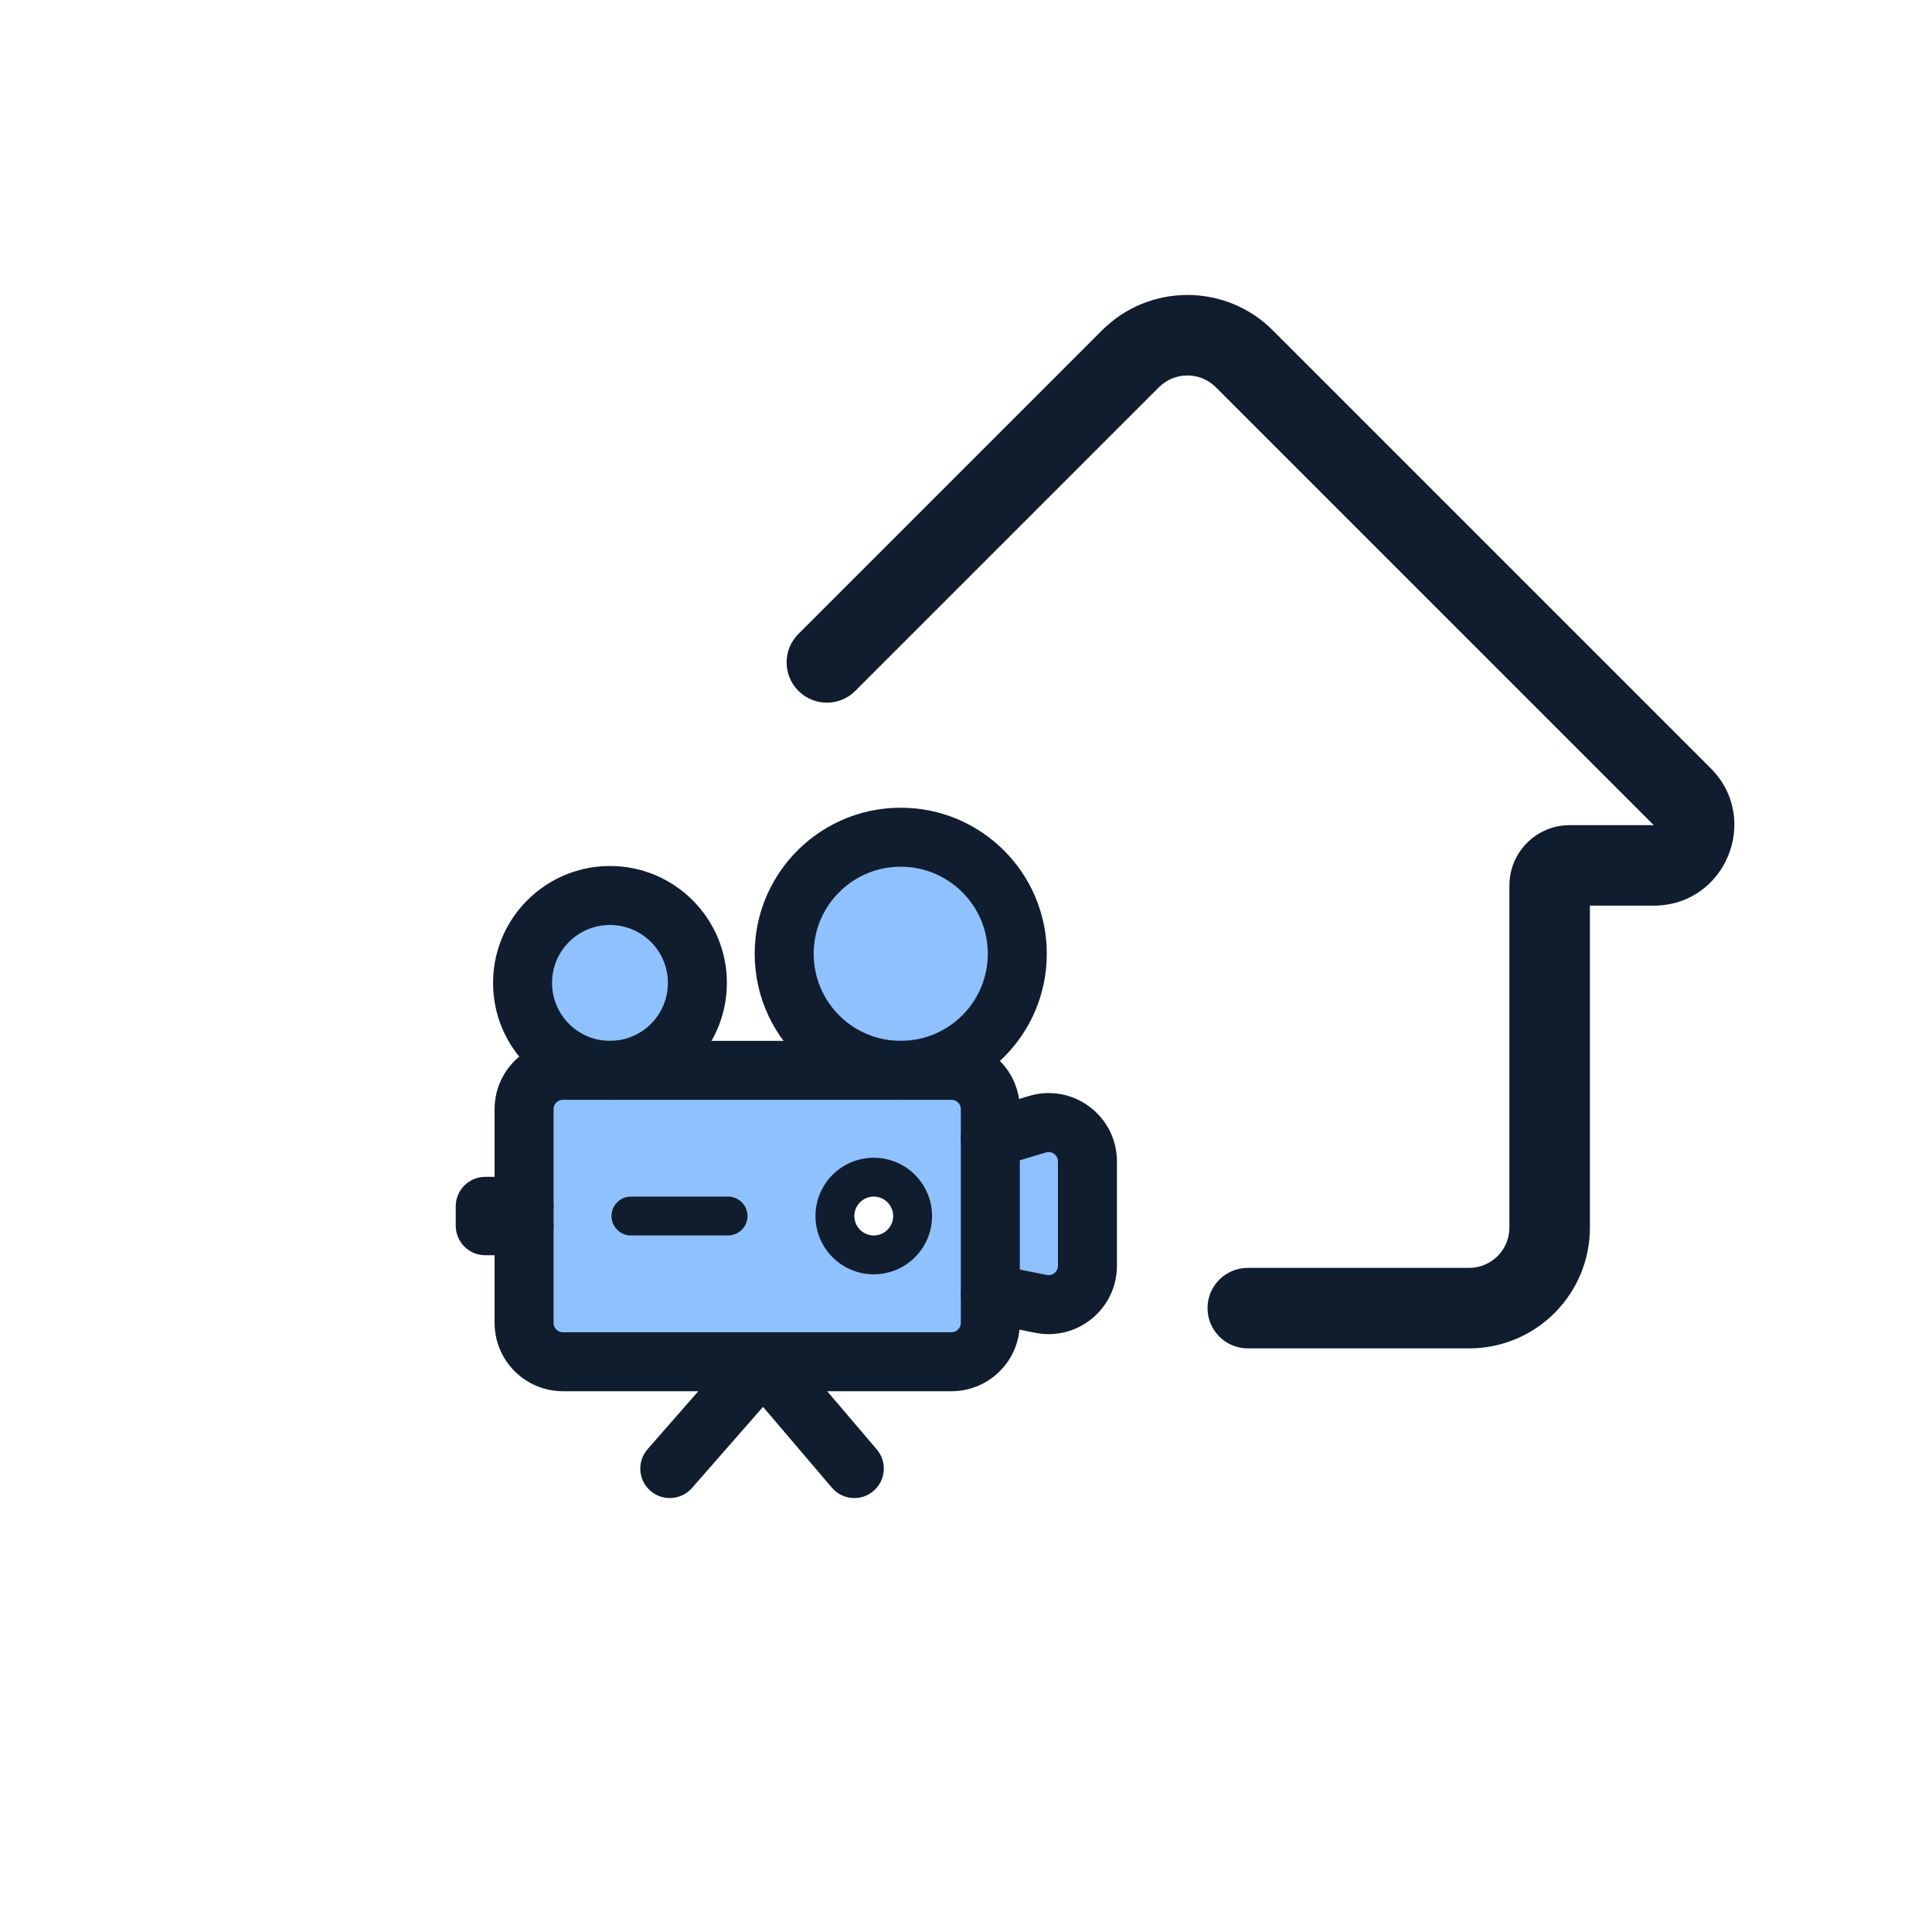 <svg width="96" height="96" viewBox="0 0 96 96" fill="none" xmlns="http://www.w3.org/2000/svg">
<path fill-rule="evenodd" clip-rule="evenodd" d="M54.759 16.414C57.102 14.071 60.901 14.071 63.244 16.414L85.001 38.171C87.521 40.691 85.737 45 82.173 45H79.001V61C79.001 64.314 76.315 67 73.001 67H62.001C60.897 67 60.001 66.104 60.001 65C60.001 63.895 60.897 63 62.001 63H73.001C74.106 63 75.001 62.104 75.001 61V44C75.001 42.343 76.344 41 78.001 41L82.173 41L60.415 19.242C59.634 18.461 58.368 18.461 57.587 19.242L42.5 34.329C41.719 35.11 40.453 35.11 39.672 34.329C38.891 33.548 38.891 32.282 39.672 31.5L54.759 16.414Z" fill="#0F1D2E"/>
<path fill-rule="evenodd" clip-rule="evenodd" d="M27.041 53.666H47.726C48.278 53.666 48.726 54.114 48.726 54.666V66.663C48.726 67.216 48.278 67.663 47.726 67.663H27.041C26.489 67.663 26.041 67.216 26.041 66.663V54.666C26.041 54.114 26.489 53.666 27.041 53.666ZM43.416 62.354C44.483 62.354 45.347 61.49 45.347 60.423C45.347 59.357 44.483 58.493 43.416 58.493C42.35 58.493 41.486 59.357 41.486 60.423C41.486 61.49 42.35 62.354 43.416 62.354Z" fill="#8FC1FF"/>
<path d="M50.039 47.392C50.039 50.324 47.662 52.701 44.73 52.701C43.413 52.701 42.207 52.221 41.279 51.427C40.142 50.453 39.421 49.007 39.421 47.392C39.421 46.016 39.945 44.762 40.803 43.819C41.775 42.752 43.174 42.083 44.73 42.083C47.662 42.083 50.039 44.46 50.039 47.392Z" fill="#8FC1FF"/>
<path d="M34.17 48.84C34.17 50.973 32.442 52.701 30.309 52.701C29.351 52.701 28.475 52.352 27.8 51.775C26.973 51.066 26.448 50.014 26.448 48.84C26.448 47.839 26.829 46.927 27.454 46.241C28.16 45.466 29.178 44.979 30.309 44.979C32.442 44.979 34.17 46.708 34.17 48.84Z" fill="#8FC1FF"/>
<path d="M49.691 62.72V58.127C49.691 57.685 49.981 57.296 50.404 57.169L52.747 56.466C53.389 56.273 54.035 56.754 54.035 57.424V63.423C54.035 64.093 53.389 64.574 52.747 64.381L50.404 63.678C49.981 63.551 49.691 63.162 49.691 62.72Z" fill="#8FC1FF"/>
<path fill-rule="evenodd" clip-rule="evenodd" d="M25.076 55.115C25.076 53.515 26.373 52.219 27.972 52.219H47.278C48.877 52.219 50.174 53.515 50.174 55.115V65.733C50.174 67.332 48.877 68.629 47.278 68.629H27.972C26.373 68.629 25.076 67.332 25.076 65.733V55.115ZM27.972 54.149C27.439 54.149 27.007 54.581 27.007 55.115V65.733C27.007 66.266 27.439 66.698 27.972 66.698H47.278C47.811 66.698 48.243 66.266 48.243 65.733V55.115C48.243 54.581 47.811 54.149 47.278 54.149H27.972Z" fill="#0F1D2E" stroke="#0F1D2E" stroke-linecap="round" stroke-linejoin="round"/>
<path fill-rule="evenodd" clip-rule="evenodd" d="M51.27 54.939C53.128 54.379 55 55.771 55 57.712V62.895C55 64.723 53.328 66.093 51.536 65.735L49.019 65.231C48.496 65.127 48.157 64.618 48.262 64.096C48.366 63.573 48.875 63.234 49.398 63.338L51.915 63.842C52.512 63.961 53.069 63.504 53.069 62.895V57.712C53.069 57.065 52.445 56.601 51.826 56.787L49.486 57.491C48.976 57.645 48.438 57.356 48.284 56.845C48.13 56.335 48.42 55.796 48.93 55.643L51.27 54.939Z" fill="#0F1D2E" stroke="#0F1D2E" stroke-linecap="round" stroke-linejoin="round"/>
<path fill-rule="evenodd" clip-rule="evenodd" d="M23.145 59.941C23.145 59.408 23.578 58.976 24.111 58.976H26.041C26.575 58.976 27.007 59.408 27.007 59.941C27.007 60.117 26.96 60.282 26.878 60.424C26.96 60.566 27.007 60.731 27.007 60.906C27.007 61.44 26.575 61.872 26.041 61.872H24.111C23.578 61.872 23.145 61.44 23.145 60.906V59.941Z" fill="#0F1D2E" stroke="#0F1D2E" stroke-linecap="round" stroke-linejoin="round"/>
<path fill-rule="evenodd" clip-rule="evenodd" d="M43.417 59.458C42.884 59.458 42.452 59.891 42.452 60.424C42.452 60.957 42.884 61.389 43.417 61.389C43.95 61.389 44.382 60.957 44.382 60.424C44.382 59.891 43.95 59.458 43.417 59.458ZM40.521 60.424C40.521 58.824 41.818 57.528 43.417 57.528C45.016 57.528 46.313 58.824 46.313 60.424C46.313 62.023 45.016 63.32 43.417 63.32C41.818 63.32 40.521 62.023 40.521 60.424Z" fill="#0F1D2E"/>
<path fill-rule="evenodd" clip-rule="evenodd" d="M37.935 66.698C38.216 66.7 38.482 66.824 38.664 67.037L43.186 72.347C43.532 72.752 43.483 73.362 43.077 73.707C42.672 74.053 42.062 74.004 41.717 73.598L37.919 69.14L34.008 73.608C33.656 74.009 33.047 74.05 32.645 73.699C32.244 73.348 32.204 72.738 32.555 72.337L37.203 67.028C37.387 66.817 37.655 66.696 37.935 66.698Z" fill="#0F1D2E" stroke="#0F1D2E" stroke-linecap="round" stroke-linejoin="round"/>
<path fill-rule="evenodd" clip-rule="evenodd" d="M30.309 45.462C29.319 45.462 28.43 45.886 27.81 46.566C27.263 47.167 26.931 47.964 26.931 48.84C26.931 50.706 28.443 52.219 30.309 52.219C32.175 52.219 33.688 50.706 33.688 48.84C33.688 46.974 32.175 45.462 30.309 45.462ZM26.383 45.267C27.352 44.202 28.753 43.531 30.309 43.531C33.241 43.531 35.618 45.908 35.618 48.84C35.618 51.773 33.241 54.149 30.309 54.149C27.377 54.149 25 51.773 25 48.84C25 47.465 25.524 46.209 26.383 45.267Z" fill="#0F1D2E" stroke="#0F1D2E" stroke-linecap="round" stroke-linejoin="round"/>
<path fill-rule="evenodd" clip-rule="evenodd" d="M44.757 42.566C43.343 42.566 42.071 43.173 41.187 44.144C40.406 45.002 39.931 46.141 39.931 47.392C39.931 48.86 40.584 50.174 41.62 51.061C42.464 51.783 43.559 52.219 44.757 52.219C47.423 52.219 49.584 50.058 49.584 47.392C49.584 44.727 47.423 42.566 44.757 42.566ZM39.76 42.844C40.994 41.489 42.777 40.635 44.757 40.635C48.489 40.635 51.514 43.661 51.514 47.392C51.514 51.124 48.489 54.149 44.757 54.149C43.081 54.149 41.545 53.538 40.365 52.527C38.919 51.289 38 49.448 38 47.392C38 45.641 38.667 44.044 39.76 42.844Z" fill="#0F1D2E" stroke="#0F1D2E" stroke-linecap="round" stroke-linejoin="round"/>
<path fill-rule="evenodd" clip-rule="evenodd" d="M30.385 60.424C30.385 59.891 30.817 59.459 31.351 59.459L36.177 59.459C36.71 59.459 37.142 59.891 37.142 60.424C37.142 60.957 36.71 61.389 36.177 61.389L31.351 61.389C30.817 61.389 30.385 60.957 30.385 60.424Z" fill="#0F1D2E"/>
</svg>
